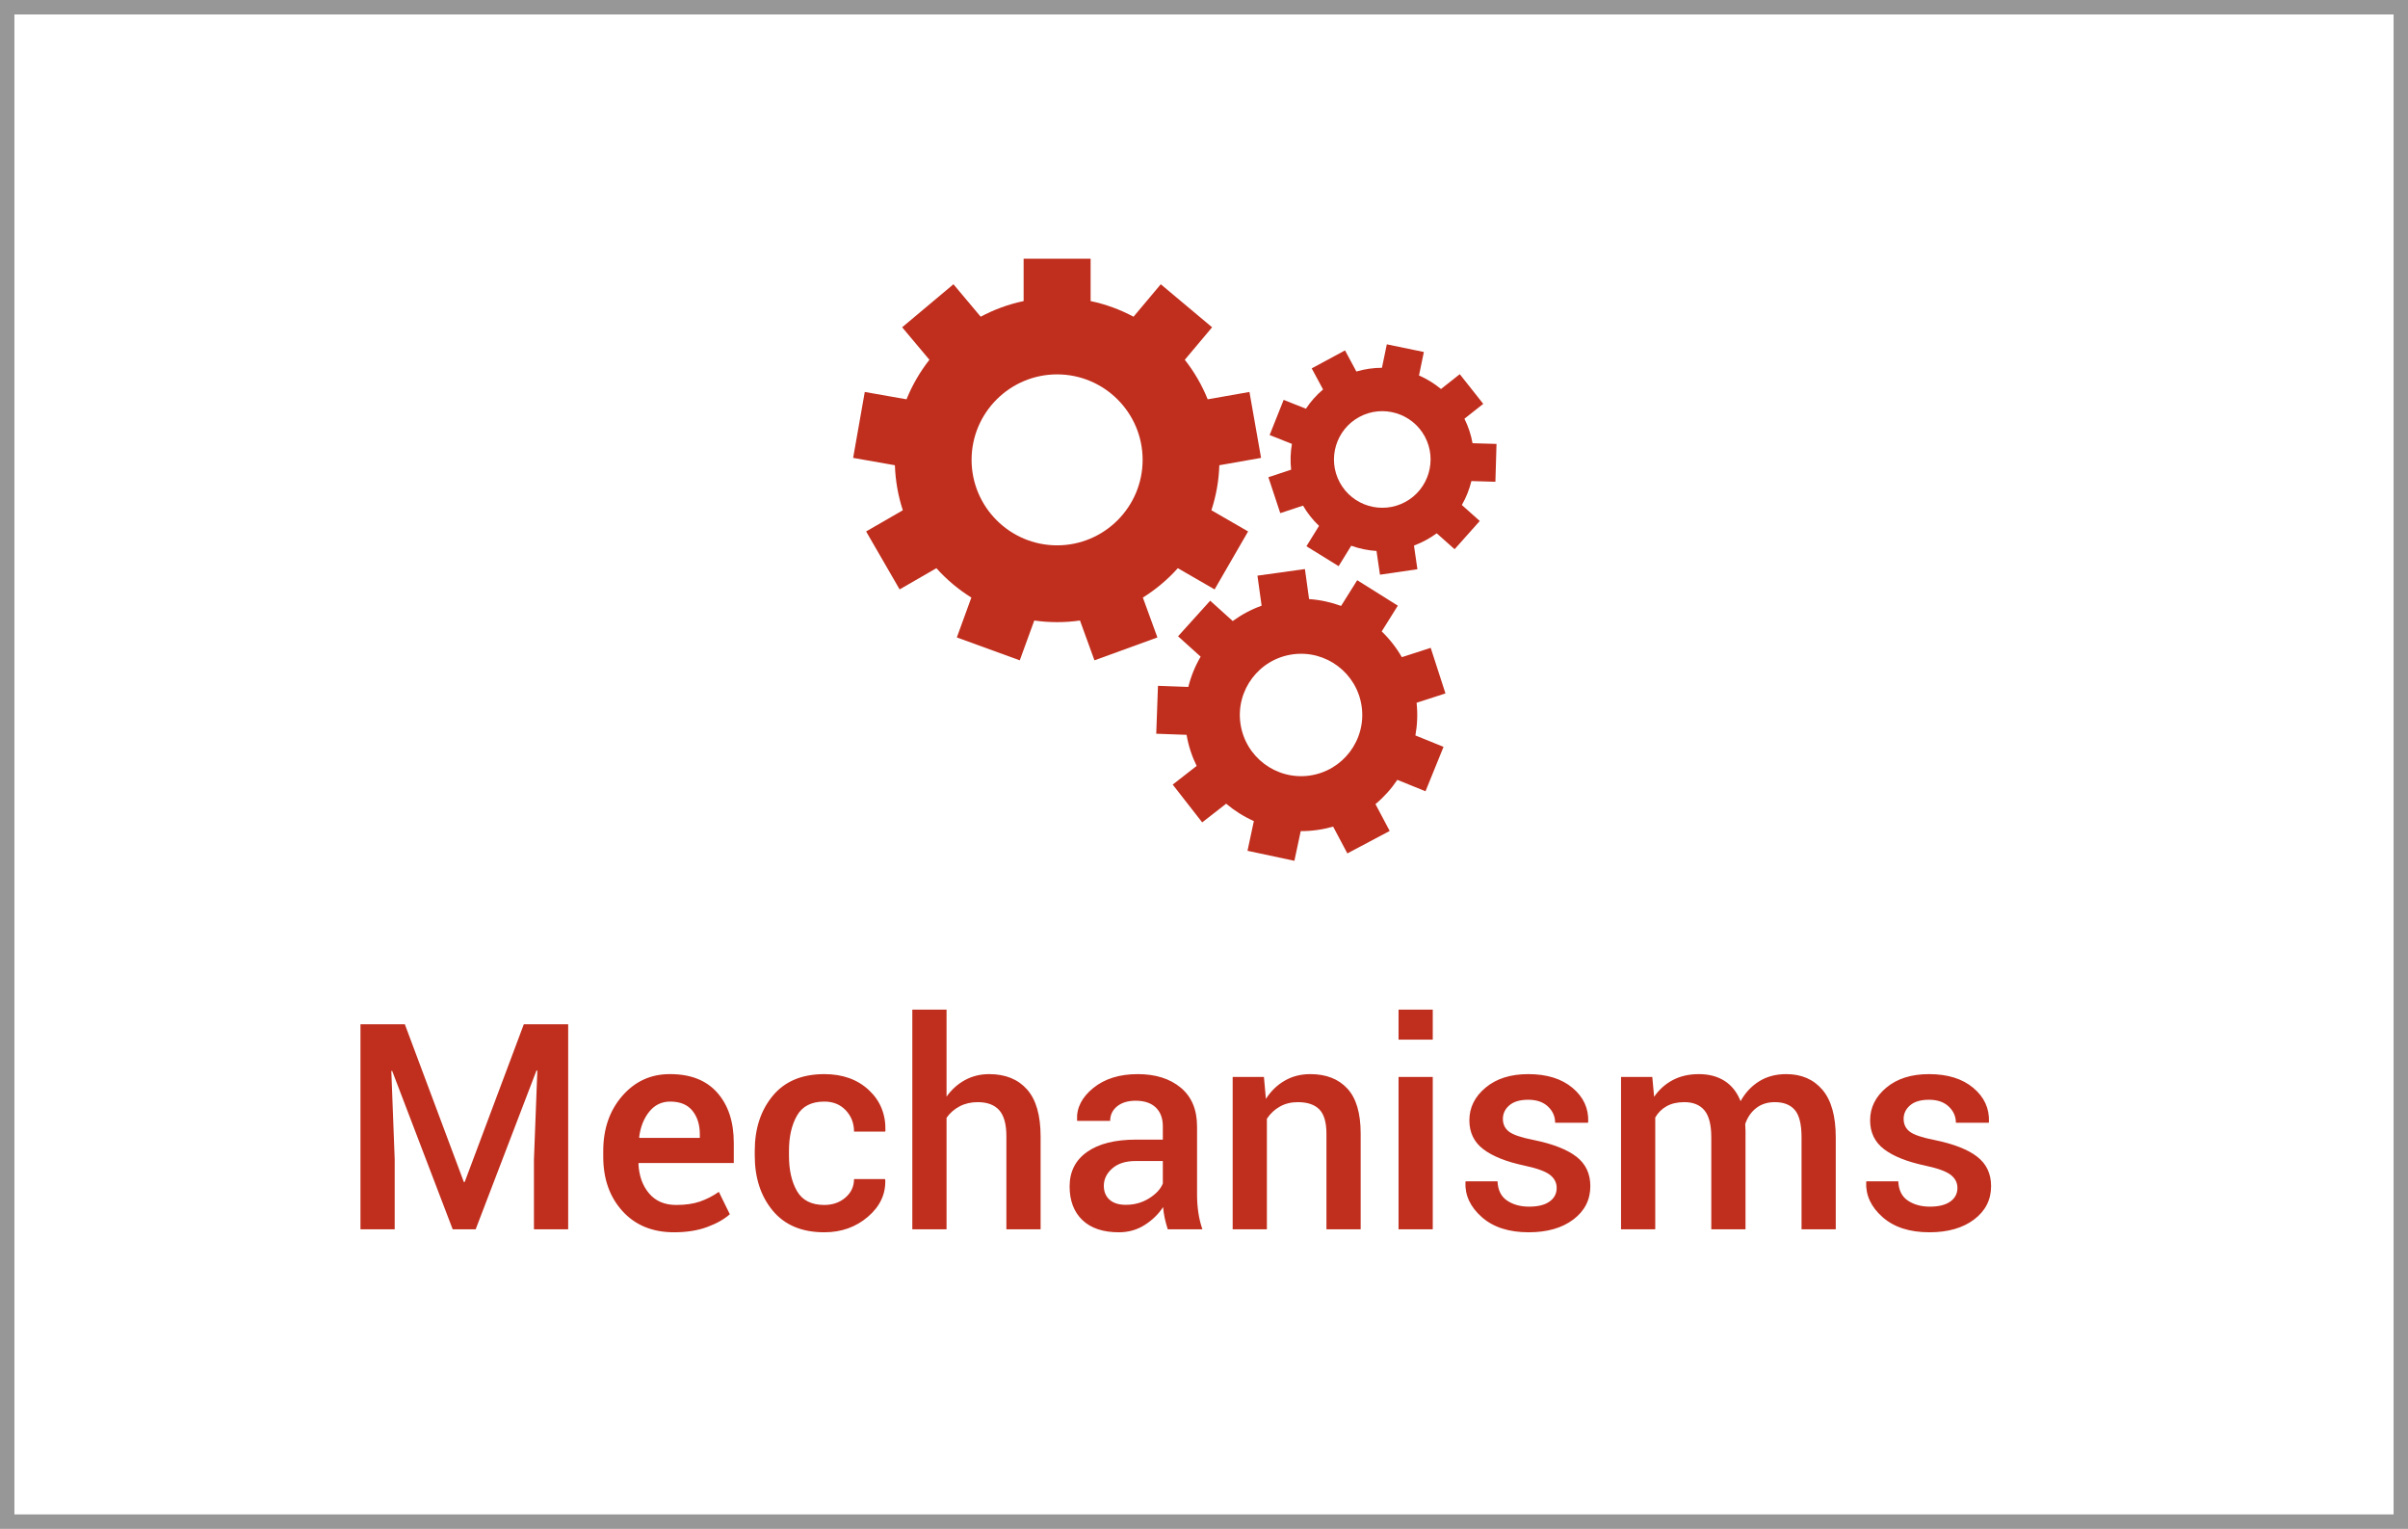 <?xml version="1.0" encoding="UTF-8"?>
<svg width="167px" height="106px" viewBox="0 0 167 106" version="1.1" xmlns="http://www.w3.org/2000/svg" xmlns:xlink="http://www.w3.org/1999/xlink">
    <rect x="0" y="0" width="167" height="106" fill="#333333" stroke="none"/>
    <!-- Generator: Sketch 47 (45396) - http://www.bohemiancoding.com/sketch -->
    <title>mechanisms</title>
    <desc>Created with Sketch.</desc>
    <defs>
        <polygon id="path-1" points="88.888 0 87.08 0 0 0 0 106 167 106 167 0"></polygon>
    </defs>
    <g id="diagram-vector-2" stroke="none" stroke-width="1" fill="none" fill-rule="evenodd">
        <g id="Pixel-Perfect" transform="translate(-168, -255)">
            <g id="diagram-vector-copy-3">
                <g id="mechanisms" transform="translate(168, 255)">
                    <g id="box-5">
                        <use fill="#FFFFFF" fill-rule="evenodd" xlink:href="#path-1"></use>
                        <path stroke="#979797" stroke-width="1" d="M0.5,0.5 L0.5,105.5 L166.5,105.5 L166.5,0.5 L0.5,0.5 Z"></path>
                    </g>
                    <g id="Mechanis,s" transform="translate(25, 17)" fill="#C02E1D">
                        <path d="M3.076,54.016 L7.168,64.953 L7.227,64.953 L11.328,54.016 L14.404,54.016 L14.404,68.234 L12.031,68.234 L12.031,63.391 L12.266,57.229 L12.207,57.219 L7.988,68.234 L6.396,68.234 L2.197,57.248 L2.139,57.258 L2.373,63.391 L2.373,68.234 L0,68.234 L0,54.016 L3.076,54.016 Z M21.748,68.439 C20.251,68.439 19.058,67.95 18.169,66.97 C17.28,65.99 16.836,64.732 16.836,63.195 L16.836,62.805 C16.836,61.268 17.277,59.994 18.159,58.981 C19.041,57.969 20.146,57.466 21.475,57.473 C22.9,57.473 23.993,57.904 24.751,58.767 C25.509,59.629 25.889,60.786 25.889,62.238 L25.889,63.635 L19.297,63.635 L19.277,63.684 C19.316,64.523 19.562,65.21 20.015,65.744 C20.467,66.278 21.094,66.545 21.895,66.545 C22.533,66.545 23.079,66.467 23.535,66.311 C23.991,66.154 24.43,65.93 24.854,65.637 L25.615,67.189 C25.218,67.541 24.691,67.837 24.033,68.078 C23.376,68.319 22.614,68.439 21.748,68.439 Z M21.475,59.377 C20.889,59.377 20.407,59.61 20.029,60.075 C19.652,60.541 19.417,61.132 19.326,61.848 L19.346,61.896 L23.535,61.896 L23.535,61.652 C23.535,60.982 23.364,60.435 23.022,60.012 C22.681,59.589 22.165,59.377 21.475,59.377 Z M32.168,66.545 C32.747,66.545 33.236,66.374 33.633,66.032 C34.03,65.69 34.229,65.262 34.229,64.748 L36.377,64.748 L36.396,64.807 C36.429,65.796 36.027,66.649 35.19,67.365 C34.354,68.081 33.346,68.439 32.168,68.439 C30.612,68.439 29.419,67.938 28.589,66.936 C27.759,65.933 27.344,64.663 27.344,63.127 L27.344,62.785 C27.344,61.255 27.759,59.987 28.589,58.981 C29.419,57.976 30.612,57.473 32.168,57.473 C33.438,57.473 34.468,57.842 35.259,58.581 C36.05,59.32 36.432,60.259 36.406,61.398 L36.387,61.457 L34.229,61.457 C34.229,60.878 34.038,60.386 33.657,59.982 C33.276,59.579 32.78,59.377 32.168,59.377 C31.276,59.377 30.645,59.701 30.273,60.349 C29.902,60.996 29.717,61.809 29.717,62.785 L29.717,63.127 C29.717,64.123 29.902,64.942 30.273,65.583 C30.645,66.224 31.276,66.545 32.168,66.545 Z M40.645,59.035 C40.996,58.54 41.424,58.156 41.929,57.883 C42.433,57.609 42.992,57.473 43.604,57.473 C44.723,57.473 45.597,57.826 46.226,58.532 C46.854,59.239 47.168,60.327 47.168,61.799 L47.168,68.234 L44.795,68.234 L44.795,61.779 C44.795,60.946 44.629,60.344 44.297,59.973 C43.965,59.602 43.467,59.416 42.803,59.416 C42.34,59.416 41.925,59.512 41.558,59.704 C41.19,59.896 40.885,60.161 40.645,60.5 L40.645,68.234 L38.271,68.234 L38.271,53 L40.645,53 L40.645,59.035 Z M55.986,68.234 C55.902,67.967 55.832,67.707 55.776,67.453 C55.721,67.199 55.684,66.945 55.664,66.691 C55.339,67.186 54.91,67.601 54.38,67.937 C53.849,68.272 53.255,68.439 52.598,68.439 C51.497,68.439 50.653,68.156 50.063,67.59 C49.474,67.023 49.18,66.245 49.18,65.256 C49.18,64.234 49.583,63.438 50.391,62.868 C51.198,62.298 52.334,62.014 53.799,62.014 L55.645,62.014 L55.645,61.086 C55.645,60.533 55.482,60.1 55.156,59.787 C54.831,59.475 54.365,59.318 53.76,59.318 C53.219,59.318 52.79,59.449 52.471,59.709 C52.152,59.969 51.992,60.305 51.992,60.715 L49.707,60.715 L49.697,60.656 C49.652,59.823 50.024,59.084 50.815,58.439 C51.606,57.795 52.637,57.473 53.906,57.473 C55.137,57.473 56.13,57.785 56.885,58.41 C57.64,59.035 58.018,59.934 58.018,61.105 L58.018,65.803 C58.018,66.239 58.047,66.657 58.105,67.058 C58.164,67.458 58.258,67.85 58.389,68.234 L55.986,68.234 Z M53.076,66.535 C53.675,66.535 54.214,66.385 54.692,66.086 C55.171,65.786 55.488,65.445 55.645,65.061 L55.645,63.498 L53.76,63.498 C53.07,63.498 52.529,63.669 52.139,64.011 C51.748,64.353 51.553,64.755 51.553,65.217 C51.553,65.62 51.685,65.941 51.948,66.179 C52.212,66.416 52.588,66.535 53.076,66.535 Z M62.656,57.668 L62.793,59.191 C63.138,58.651 63.573,58.229 64.097,57.927 C64.621,57.624 65.212,57.473 65.869,57.473 C66.969,57.473 67.827,57.806 68.442,58.474 C69.058,59.141 69.365,60.181 69.365,61.594 L69.365,68.234 L66.992,68.234 L66.992,61.613 C66.992,60.819 66.828,60.254 66.499,59.919 C66.17,59.584 65.671,59.416 65,59.416 C64.538,59.416 64.124,59.519 63.76,59.724 C63.395,59.929 63.096,60.21 62.861,60.568 L62.861,68.234 L60.488,68.234 L60.488,57.668 L62.656,57.668 Z M74.365,68.234 L71.992,68.234 L71.992,57.668 L74.365,57.668 L74.365,68.234 Z M74.365,55.08 L71.992,55.08 L71.992,53 L74.365,53 L74.365,55.08 Z M82.959,65.363 C82.959,64.999 82.803,64.696 82.49,64.455 C82.178,64.214 81.595,64.003 80.742,63.82 C79.479,63.553 78.524,63.174 77.876,62.683 C77.228,62.191 76.904,61.522 76.904,60.676 C76.904,59.79 77.279,59.035 78.027,58.41 C78.776,57.785 79.762,57.473 80.986,57.473 C82.275,57.473 83.299,57.79 84.058,58.425 C84.816,59.06 85.179,59.846 85.146,60.783 L85.127,60.842 L82.852,60.842 C82.852,60.406 82.686,60.031 82.354,59.719 C82.021,59.406 81.566,59.25 80.986,59.25 C80.413,59.25 79.977,59.379 79.678,59.636 C79.378,59.893 79.229,60.207 79.229,60.578 C79.229,60.949 79.37,61.244 79.653,61.462 C79.937,61.68 80.511,61.874 81.377,62.043 C82.705,62.316 83.69,62.702 84.331,63.2 C84.972,63.698 85.293,64.377 85.293,65.236 C85.293,66.187 84.901,66.958 84.116,67.551 C83.332,68.143 82.298,68.439 81.016,68.439 C79.642,68.439 78.558,68.088 77.764,67.385 C76.969,66.682 76.592,65.874 76.631,64.963 L76.65,64.904 L78.857,64.904 C78.883,65.516 79.105,65.962 79.521,66.242 C79.938,66.522 80.446,66.662 81.045,66.662 C81.657,66.662 82.129,66.545 82.461,66.311 C82.793,66.076 82.959,65.76 82.959,65.363 Z M89.59,57.668 L89.717,59.045 C90.062,58.544 90.495,58.156 91.016,57.883 C91.536,57.609 92.139,57.473 92.822,57.473 C93.512,57.473 94.105,57.629 94.6,57.941 C95.094,58.254 95.465,58.723 95.713,59.348 C96.038,58.762 96.468,58.303 97.002,57.971 C97.536,57.639 98.161,57.473 98.877,57.473 C99.938,57.473 100.776,57.836 101.392,58.562 C102.007,59.287 102.314,60.389 102.314,61.867 L102.314,68.234 L99.941,68.234 L99.941,61.857 C99.941,60.959 99.787,60.327 99.478,59.963 C99.168,59.598 98.704,59.416 98.086,59.416 C97.578,59.416 97.148,59.553 96.797,59.826 C96.445,60.1 96.191,60.467 96.035,60.93 C96.035,61.027 96.038,61.112 96.045,61.184 C96.051,61.255 96.055,61.324 96.055,61.389 L96.055,68.234 L93.682,68.234 L93.682,61.857 C93.682,60.992 93.524,60.368 93.208,59.987 C92.892,59.606 92.428,59.416 91.816,59.416 C91.335,59.416 90.926,59.509 90.591,59.694 C90.256,59.88 89.99,60.142 89.795,60.48 L89.795,68.234 L87.422,68.234 L87.422,57.668 L89.59,57.668 Z M110.752,65.363 C110.752,64.999 110.596,64.696 110.283,64.455 C109.971,64.214 109.388,64.003 108.535,63.82 C107.272,63.553 106.317,63.174 105.669,62.683 C105.021,62.191 104.697,61.522 104.697,60.676 C104.697,59.79 105.072,59.035 105.82,58.41 C106.569,57.785 107.555,57.473 108.779,57.473 C110.068,57.473 111.092,57.79 111.851,58.425 C112.609,59.06 112.972,59.846 112.939,60.783 L112.92,60.842 L110.645,60.842 C110.645,60.406 110.479,60.031 110.146,59.719 C109.814,59.406 109.359,59.25 108.779,59.25 C108.206,59.25 107.77,59.379 107.471,59.636 C107.171,59.893 107.021,60.207 107.021,60.578 C107.021,60.949 107.163,61.244 107.446,61.462 C107.729,61.68 108.304,61.874 109.17,62.043 C110.498,62.316 111.483,62.702 112.124,63.2 C112.765,63.698 113.086,64.377 113.086,65.236 C113.086,66.187 112.694,66.958 111.909,67.551 C111.125,68.143 110.091,68.439 108.809,68.439 C107.435,68.439 106.351,68.088 105.557,67.385 C104.762,66.682 104.385,65.874 104.424,64.963 L104.443,64.904 L106.65,64.904 C106.676,65.516 106.898,65.962 107.314,66.242 C107.731,66.522 108.239,66.662 108.838,66.662 C109.45,66.662 109.922,66.545 110.254,66.311 C110.586,66.076 110.752,65.76 110.752,65.363 Z" id="Mechanisms"></path>
                        <path d="M48.313,20.811 C45.043,20.811 42.381,18.151 42.381,14.883 C42.381,11.614 45.043,8.957 48.313,8.957 C51.583,8.957 54.244,11.614 54.244,14.883 C54.244,18.151 51.583,20.811 48.313,20.811 L48.313,20.811 Z M54.26,24.432 C55.162,23.868 55.979,23.182 56.685,22.395 L59.235,23.866 L61.558,19.847 L59.013,18.377 C59.337,17.39 59.528,16.344 59.563,15.257 L62.458,14.747 L61.652,10.176 L58.756,10.686 C58.357,9.695 57.82,8.773 57.168,7.945 L59.062,5.692 L55.502,2.709 L53.613,4.959 C52.688,4.465 51.689,4.095 50.636,3.875 L50.636,0.938 L45.991,0.938 L45.991,3.875 C44.937,4.095 43.937,4.465 43.013,4.959 L41.123,2.709 L37.566,5.692 L39.457,7.945 C38.806,8.773 38.27,9.695 37.869,10.686 L34.974,10.176 L34.167,14.747 L37.063,15.257 C37.1,16.344 37.289,17.39 37.613,18.379 L35.067,19.847 L37.391,23.866 L39.94,22.395 C40.647,23.182 41.463,23.868 42.365,24.432 L41.359,27.196 L45.723,28.783 L46.729,26.023 C47.246,26.097 47.775,26.135 48.313,26.135 C48.85,26.135 49.38,26.097 49.899,26.023 L50.903,28.783 L55.268,27.196 L54.26,24.432 Z" id="Fill-72"></path>
                        <path d="M65.817,36.775 C63.498,37.098 61.35,35.474 61.026,33.156 C60.702,30.84 62.327,28.691 64.646,28.369 C66.963,28.046 69.111,29.668 69.435,31.986 C69.759,34.304 68.136,36.451 65.817,36.775 L65.817,36.775 Z M74.222,27.917 L72.221,28.565 C71.838,27.901 71.368,27.301 70.824,26.778 L71.942,24.993 L69.126,23.228 L68.008,25.011 C67.303,24.753 66.558,24.59 65.788,24.537 L65.499,22.455 L62.207,22.913 L62.496,24.995 C61.771,25.256 61.099,25.618 60.492,26.059 L58.929,24.649 L56.701,27.116 L58.267,28.528 C57.886,29.179 57.597,29.885 57.412,30.628 L55.308,30.551 L55.188,33.872 L57.291,33.948 C57.424,34.715 57.662,35.437 57.99,36.105 L56.33,37.399 L58.375,40.019 L60.036,38.724 C60.617,39.213 61.262,39.618 61.958,39.929 L61.517,41.989 L64.768,42.683 L65.208,40.625 C65.583,40.627 65.961,40.601 66.342,40.548 C66.725,40.495 67.096,40.415 67.456,40.312 L68.442,42.17 L71.378,40.613 L70.392,38.753 C70.975,38.266 71.486,37.698 71.909,37.07 L73.862,37.861 L75.112,34.782 L73.161,33.992 C73.294,33.26 73.326,32.499 73.243,31.725 L75.246,31.078 L74.222,27.917 Z" id="Fill-73"></path>
                        <path d="M72.453,17.807 C70.827,18.682 68.788,18.073 67.913,16.445 C67.037,14.819 67.648,12.784 69.275,11.907 C70.902,11.032 72.938,11.642 73.816,13.268 C74.691,14.897 74.08,16.932 72.453,17.807 L72.453,17.807 Z M78.709,16.403 L78.786,13.779 L77.124,13.73 C77.021,13.152 76.835,12.581 76.562,12.031 L77.866,11.001 L76.239,8.944 L74.936,9.971 C74.471,9.587 73.956,9.271 73.41,9.033 L73.748,7.405 L71.179,6.874 L70.841,8.5 C70.248,8.502 69.652,8.586 69.067,8.759 L68.281,7.295 L65.97,8.541 L66.758,10.002 C66.292,10.395 65.893,10.847 65.567,11.339 L64.024,10.724 L63.052,13.163 L64.598,13.777 C64.496,14.363 64.476,14.966 64.543,15.566 L62.965,16.087 L63.789,18.578 L65.368,18.057 C65.675,18.588 66.052,19.056 66.477,19.461 L65.604,20.874 L67.837,22.254 L68.711,20.837 C69.275,21.041 69.865,21.163 70.464,21.201 L70.704,22.846 L73.3,22.467 L73.062,20.825 C73.339,20.723 73.612,20.599 73.881,20.455 C74.148,20.312 74.402,20.149 74.64,19.976 L75.88,21.079 L77.625,19.122 L76.383,18.014 C76.681,17.493 76.902,16.934 77.045,16.354 L78.709,16.403 Z" id="Fill-74"></path>
                    </g>
                </g>
            </g>
        </g>
    </g>
</svg>